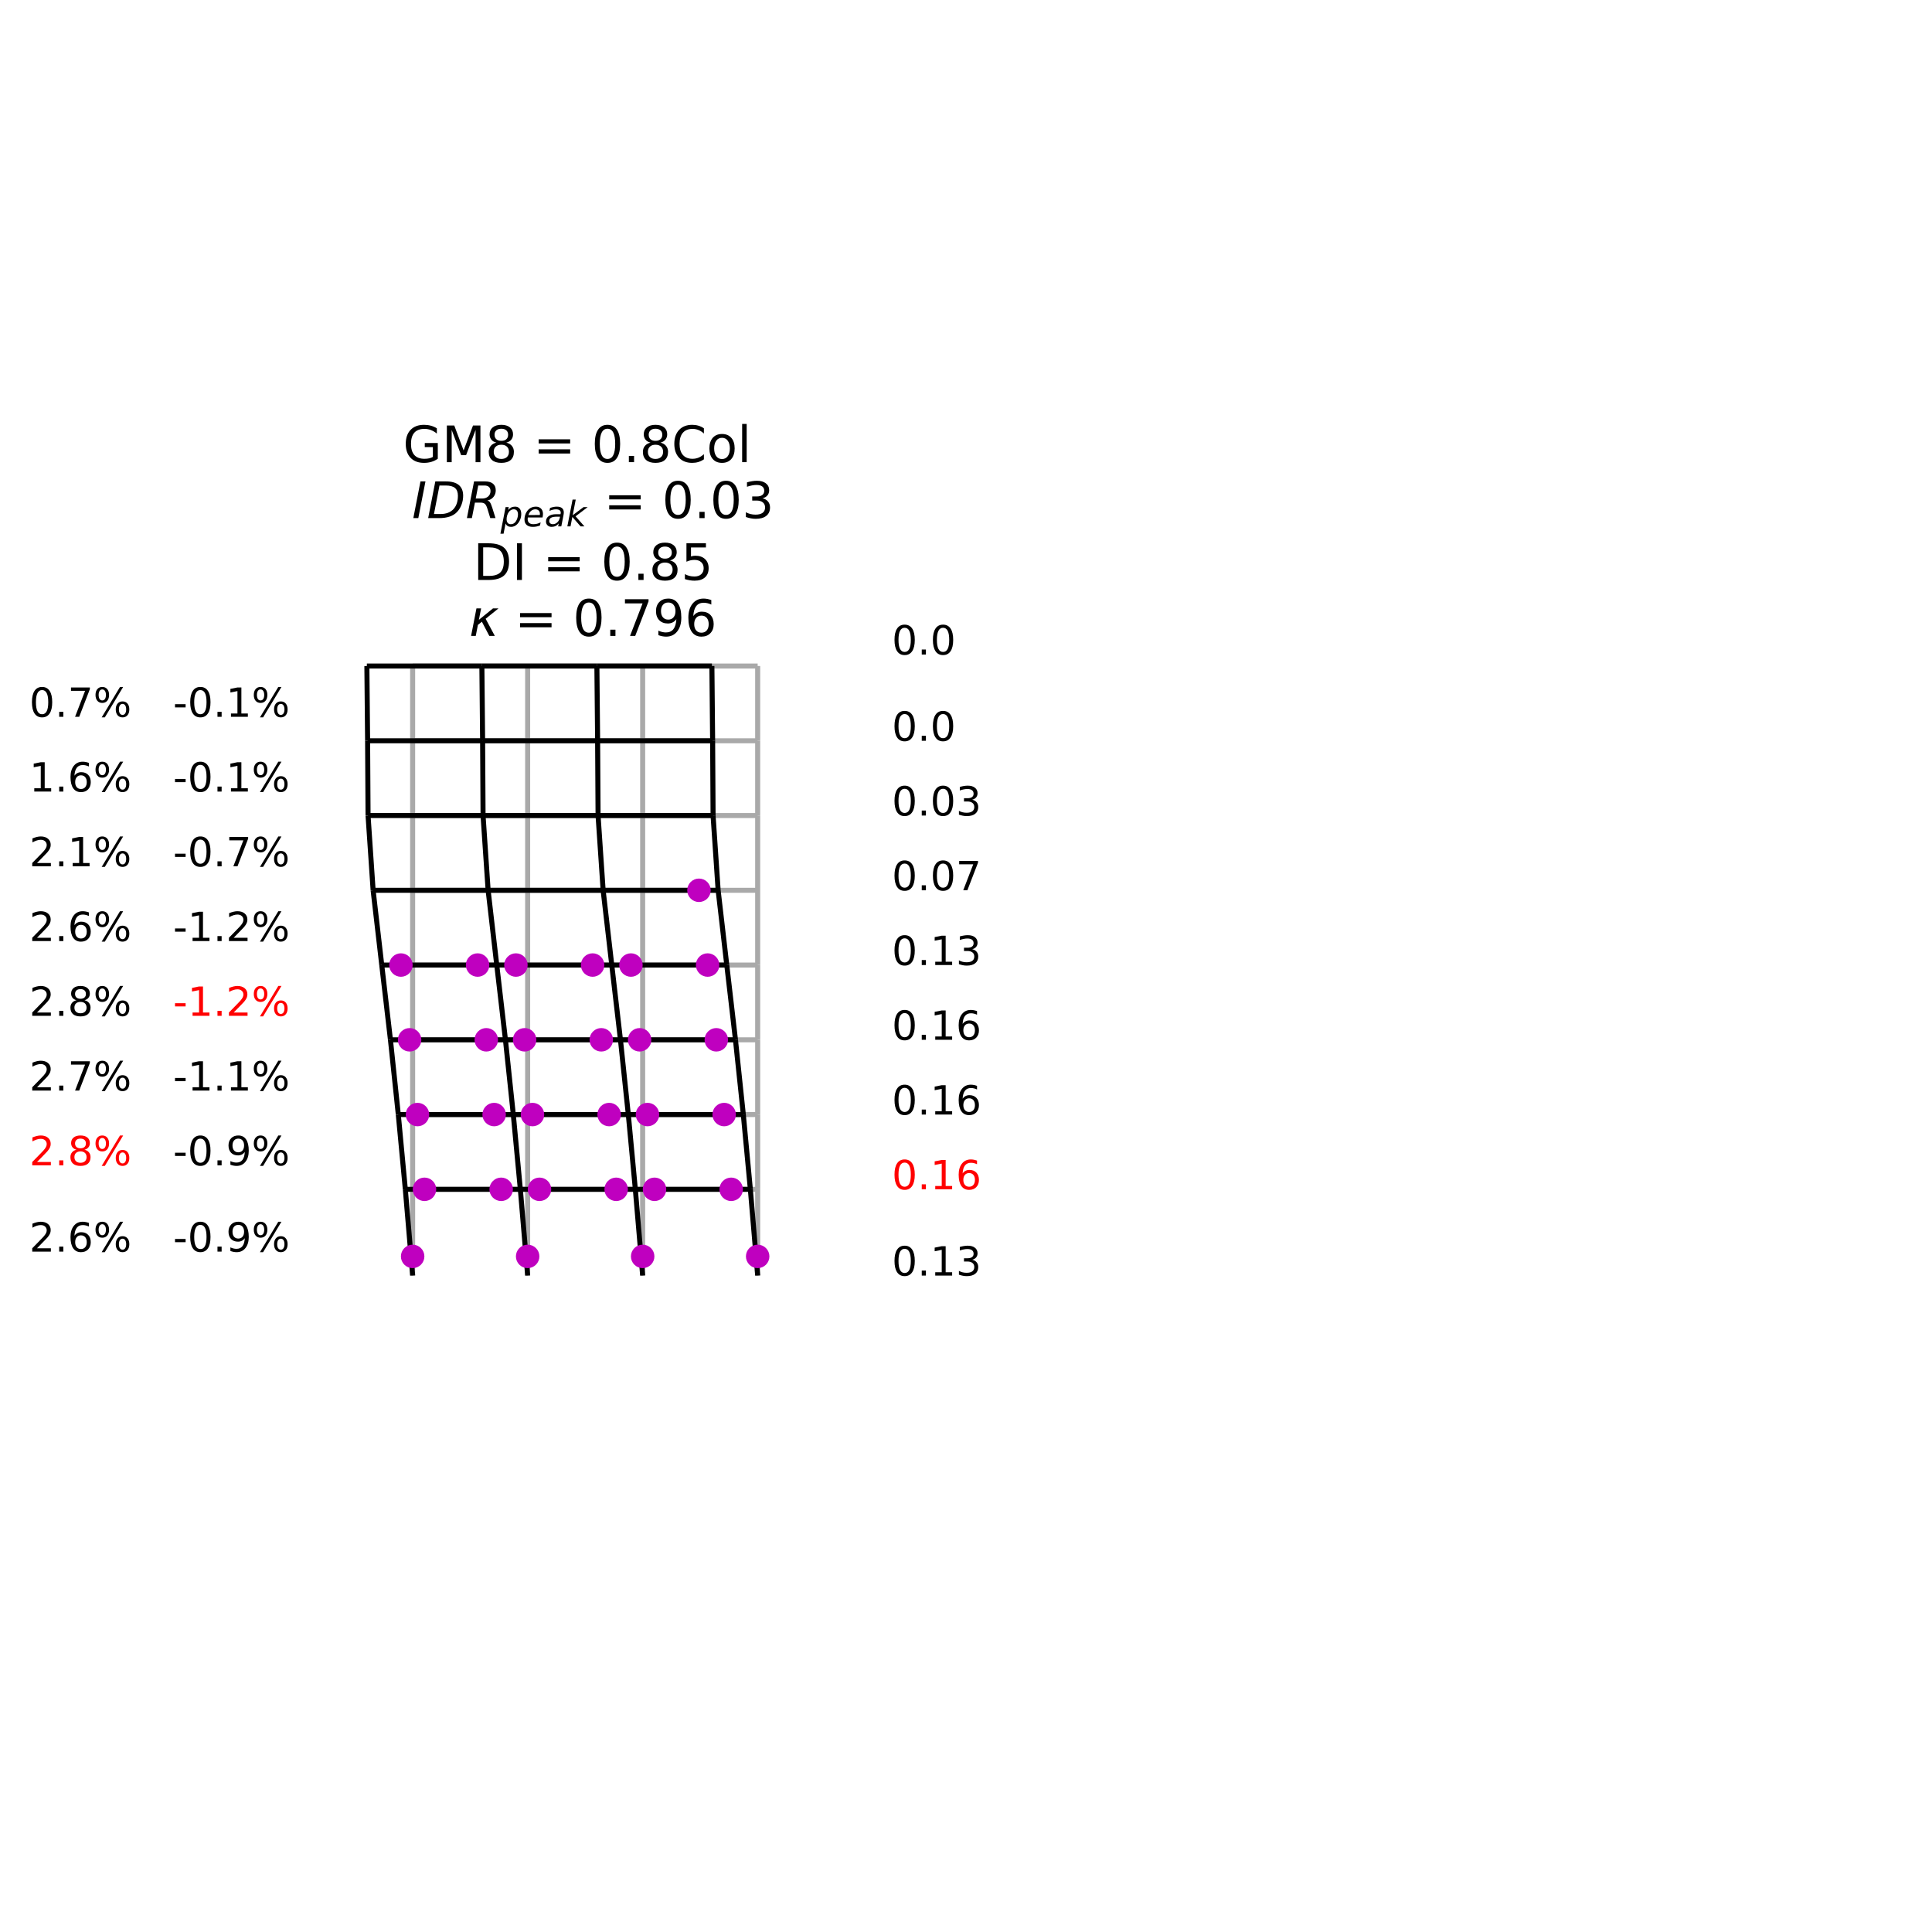 <?xml version="1.0" encoding="utf-8" standalone="no"?>
<!DOCTYPE svg PUBLIC "-//W3C//DTD SVG 1.1//EN"
  "http://www.w3.org/Graphics/SVG/1.1/DTD/svg11.dtd">
<!-- Created with matplotlib (https://matplotlib.org/) -->
<svg height="576pt" version="1.1" viewBox="0 0 576 576" width="576pt" xmlns="http://www.w3.org/2000/svg" xmlns:xlink="http://www.w3.org/1999/xlink">
 <defs>
  <style type="text/css">
*{stroke-linecap:butt;stroke-linejoin:round;}
  </style>
 </defs>
 <g id="figure_1">
  <g id="patch_1">
   <path d="M 0 576 
L 576 576 
L 576 0 
L 0 0 
z
" style="fill:#ffffff;"/>
  </g>
  <g id="axes_1">
   <g id="LineCollection_1">
    <path clip-path="url(#pd08c50522d)" d="M 123.025 380.292 
L 123.023 354.576 
" style="fill:none;stroke:#a9a9a9;stroke-width:1.5;"/>
    <path clip-path="url(#pd08c50522d)" d="M 157.313 380.292 
L 157.311 354.576 
" style="fill:none;stroke:#a9a9a9;stroke-width:1.5;"/>
    <path clip-path="url(#pd08c50522d)" d="M 191.601 380.292 
L 191.599 354.576 
" style="fill:none;stroke:#a9a9a9;stroke-width:1.5;"/>
    <path clip-path="url(#pd08c50522d)" d="M 225.889 380.292 
L 225.888 354.576 
" style="fill:none;stroke:#a9a9a9;stroke-width:1.5;"/>
    <path clip-path="url(#pd08c50522d)" d="M 123.023 354.576 
L 123.024 332.289 
" style="fill:none;stroke:#a9a9a9;stroke-width:1.5;"/>
    <path clip-path="url(#pd08c50522d)" d="M 157.311 354.576 
L 157.312 332.289 
" style="fill:none;stroke:#a9a9a9;stroke-width:1.5;"/>
    <path clip-path="url(#pd08c50522d)" d="M 191.599 354.576 
L 191.6 332.289 
" style="fill:none;stroke:#a9a9a9;stroke-width:1.5;"/>
    <path clip-path="url(#pd08c50522d)" d="M 225.888 354.576 
L 225.888 332.289 
" style="fill:none;stroke:#a9a9a9;stroke-width:1.5;"/>
    <path clip-path="url(#pd08c50522d)" d="M 123.024 332.289 
L 123.024 310.002 
" style="fill:none;stroke:#a9a9a9;stroke-width:1.5;"/>
    <path clip-path="url(#pd08c50522d)" d="M 157.312 332.289 
L 157.312 310.002 
" style="fill:none;stroke:#a9a9a9;stroke-width:1.5;"/>
    <path clip-path="url(#pd08c50522d)" d="M 191.6 332.289 
L 191.6 310.002 
" style="fill:none;stroke:#a9a9a9;stroke-width:1.5;"/>
    <path clip-path="url(#pd08c50522d)" d="M 225.888 332.289 
L 225.888 310.002 
" style="fill:none;stroke:#a9a9a9;stroke-width:1.5;"/>
    <path clip-path="url(#pd08c50522d)" d="M 123.024 310.002 
L 123.024 287.714 
" style="fill:none;stroke:#a9a9a9;stroke-width:1.5;"/>
    <path clip-path="url(#pd08c50522d)" d="M 157.312 310.002 
L 157.312 287.714 
" style="fill:none;stroke:#a9a9a9;stroke-width:1.5;"/>
    <path clip-path="url(#pd08c50522d)" d="M 191.6 310.002 
L 191.6 287.714 
" style="fill:none;stroke:#a9a9a9;stroke-width:1.5;"/>
    <path clip-path="url(#pd08c50522d)" d="M 225.888 310.002 
L 225.888 287.714 
" style="fill:none;stroke:#a9a9a9;stroke-width:1.5;"/>
    <path clip-path="url(#pd08c50522d)" d="M 123.024 287.714 
L 123.024 265.427 
" style="fill:none;stroke:#a9a9a9;stroke-width:1.5;"/>
    <path clip-path="url(#pd08c50522d)" d="M 157.312 287.714 
L 157.312 265.427 
" style="fill:none;stroke:#a9a9a9;stroke-width:1.5;"/>
    <path clip-path="url(#pd08c50522d)" d="M 191.6 287.714 
L 191.601 265.427 
" style="fill:none;stroke:#a9a9a9;stroke-width:1.5;"/>
    <path clip-path="url(#pd08c50522d)" d="M 225.888 287.714 
L 225.889 265.427 
" style="fill:none;stroke:#a9a9a9;stroke-width:1.5;"/>
    <path clip-path="url(#pd08c50522d)" d="M 123.024 265.427 
L 123.024 243.14 
" style="fill:none;stroke:#a9a9a9;stroke-width:1.5;"/>
    <path clip-path="url(#pd08c50522d)" d="M 157.312 265.427 
L 157.312 243.14 
" style="fill:none;stroke:#a9a9a9;stroke-width:1.5;"/>
    <path clip-path="url(#pd08c50522d)" d="M 191.601 265.427 
L 191.601 243.14 
" style="fill:none;stroke:#a9a9a9;stroke-width:1.5;"/>
    <path clip-path="url(#pd08c50522d)" d="M 225.889 265.427 
L 225.889 243.14 
" style="fill:none;stroke:#a9a9a9;stroke-width:1.5;"/>
    <path clip-path="url(#pd08c50522d)" d="M 123.024 243.14 
L 123.025 220.853 
" style="fill:none;stroke:#a9a9a9;stroke-width:1.5;"/>
    <path clip-path="url(#pd08c50522d)" d="M 157.312 243.14 
L 157.313 220.853 
" style="fill:none;stroke:#a9a9a9;stroke-width:1.5;"/>
    <path clip-path="url(#pd08c50522d)" d="M 191.601 243.14 
L 191.601 220.853 
" style="fill:none;stroke:#a9a9a9;stroke-width:1.5;"/>
    <path clip-path="url(#pd08c50522d)" d="M 225.889 243.14 
L 225.889 220.853 
" style="fill:none;stroke:#a9a9a9;stroke-width:1.5;"/>
    <path clip-path="url(#pd08c50522d)" d="M 123.025 220.853 
L 123.024 198.565 
" style="fill:none;stroke:#a9a9a9;stroke-width:1.5;"/>
    <path clip-path="url(#pd08c50522d)" d="M 157.313 220.853 
L 157.312 198.565 
" style="fill:none;stroke:#a9a9a9;stroke-width:1.5;"/>
    <path clip-path="url(#pd08c50522d)" d="M 191.601 220.853 
L 191.6 198.565 
" style="fill:none;stroke:#a9a9a9;stroke-width:1.5;"/>
    <path clip-path="url(#pd08c50522d)" d="M 225.889 220.853 
L 225.888 198.565 
" style="fill:none;stroke:#a9a9a9;stroke-width:1.5;"/>
   </g>
   <g id="LineCollection_2">
    <path clip-path="url(#pd08c50522d)" d="M 123.023 354.576 
L 157.311 354.576 
" style="fill:none;stroke:#a9a9a9;stroke-width:1.5;"/>
    <path clip-path="url(#pd08c50522d)" d="M 157.311 354.576 
L 191.599 354.576 
" style="fill:none;stroke:#a9a9a9;stroke-width:1.5;"/>
    <path clip-path="url(#pd08c50522d)" d="M 191.599 354.576 
L 225.888 354.576 
" style="fill:none;stroke:#a9a9a9;stroke-width:1.5;"/>
    <path clip-path="url(#pd08c50522d)" d="M 123.024 332.289 
L 157.312 332.289 
" style="fill:none;stroke:#a9a9a9;stroke-width:1.5;"/>
    <path clip-path="url(#pd08c50522d)" d="M 157.312 332.289 
L 191.6 332.289 
" style="fill:none;stroke:#a9a9a9;stroke-width:1.5;"/>
    <path clip-path="url(#pd08c50522d)" d="M 191.6 332.289 
L 225.888 332.289 
" style="fill:none;stroke:#a9a9a9;stroke-width:1.5;"/>
    <path clip-path="url(#pd08c50522d)" d="M 123.024 310.002 
L 157.312 310.002 
" style="fill:none;stroke:#a9a9a9;stroke-width:1.5;"/>
    <path clip-path="url(#pd08c50522d)" d="M 157.312 310.002 
L 191.6 310.002 
" style="fill:none;stroke:#a9a9a9;stroke-width:1.5;"/>
    <path clip-path="url(#pd08c50522d)" d="M 191.6 310.002 
L 225.888 310.002 
" style="fill:none;stroke:#a9a9a9;stroke-width:1.5;"/>
    <path clip-path="url(#pd08c50522d)" d="M 123.024 287.714 
L 157.312 287.714 
" style="fill:none;stroke:#a9a9a9;stroke-width:1.5;"/>
    <path clip-path="url(#pd08c50522d)" d="M 157.312 287.714 
L 191.6 287.714 
" style="fill:none;stroke:#a9a9a9;stroke-width:1.5;"/>
    <path clip-path="url(#pd08c50522d)" d="M 191.6 287.714 
L 225.888 287.714 
" style="fill:none;stroke:#a9a9a9;stroke-width:1.5;"/>
    <path clip-path="url(#pd08c50522d)" d="M 123.024 265.427 
L 157.312 265.427 
" style="fill:none;stroke:#a9a9a9;stroke-width:1.5;"/>
    <path clip-path="url(#pd08c50522d)" d="M 157.312 265.427 
L 191.601 265.427 
" style="fill:none;stroke:#a9a9a9;stroke-width:1.5;"/>
    <path clip-path="url(#pd08c50522d)" d="M 191.601 265.427 
L 225.889 265.427 
" style="fill:none;stroke:#a9a9a9;stroke-width:1.5;"/>
    <path clip-path="url(#pd08c50522d)" d="M 123.024 243.14 
L 157.312 243.14 
" style="fill:none;stroke:#a9a9a9;stroke-width:1.5;"/>
    <path clip-path="url(#pd08c50522d)" d="M 157.312 243.14 
L 191.601 243.14 
" style="fill:none;stroke:#a9a9a9;stroke-width:1.5;"/>
    <path clip-path="url(#pd08c50522d)" d="M 191.601 243.14 
L 225.889 243.14 
" style="fill:none;stroke:#a9a9a9;stroke-width:1.5;"/>
    <path clip-path="url(#pd08c50522d)" d="M 123.025 220.853 
L 157.313 220.853 
" style="fill:none;stroke:#a9a9a9;stroke-width:1.5;"/>
    <path clip-path="url(#pd08c50522d)" d="M 157.313 220.853 
L 191.601 220.853 
" style="fill:none;stroke:#a9a9a9;stroke-width:1.5;"/>
    <path clip-path="url(#pd08c50522d)" d="M 191.601 220.853 
L 225.889 220.853 
" style="fill:none;stroke:#a9a9a9;stroke-width:1.5;"/>
    <path clip-path="url(#pd08c50522d)" d="M 123.024 198.565 
L 157.312 198.565 
" style="fill:none;stroke:#a9a9a9;stroke-width:1.5;"/>
    <path clip-path="url(#pd08c50522d)" d="M 157.312 198.565 
L 191.6 198.565 
" style="fill:none;stroke:#a9a9a9;stroke-width:1.5;"/>
    <path clip-path="url(#pd08c50522d)" d="M 191.6 198.565 
L 225.888 198.565 
" style="fill:none;stroke:#a9a9a9;stroke-width:1.5;"/>
   </g>
   <g id="LineCollection_3">
    <path clip-path="url(#pd08c50522d)" d="M 123.025 380.292 
L 120.843 354.576 
" style="fill:none;stroke:#000000;stroke-width:1.5;"/>
    <path clip-path="url(#pd08c50522d)" d="M 157.313 380.292 
L 155.131 354.576 
" style="fill:none;stroke:#000000;stroke-width:1.5;"/>
    <path clip-path="url(#pd08c50522d)" d="M 191.601 380.292 
L 189.419 354.576 
" style="fill:none;stroke:#000000;stroke-width:1.5;"/>
    <path clip-path="url(#pd08c50522d)" d="M 225.889 380.292 
L 223.707 354.576 
" style="fill:none;stroke:#000000;stroke-width:1.5;"/>
    <path clip-path="url(#pd08c50522d)" d="M 120.843 354.576 
L 118.747 332.289 
" style="fill:none;stroke:#000000;stroke-width:1.5;"/>
    <path clip-path="url(#pd08c50522d)" d="M 155.131 354.576 
L 153.035 332.289 
" style="fill:none;stroke:#000000;stroke-width:1.5;"/>
    <path clip-path="url(#pd08c50522d)" d="M 189.419 354.576 
L 187.323 332.289 
" style="fill:none;stroke:#000000;stroke-width:1.5;"/>
    <path clip-path="url(#pd08c50522d)" d="M 223.707 354.576 
L 221.611 332.289 
" style="fill:none;stroke:#000000;stroke-width:1.5;"/>
    <path clip-path="url(#pd08c50522d)" d="M 118.747 332.289 
L 116.405 310.002 
" style="fill:none;stroke:#000000;stroke-width:1.5;"/>
    <path clip-path="url(#pd08c50522d)" d="M 153.035 332.289 
L 150.693 310.002 
" style="fill:none;stroke:#000000;stroke-width:1.5;"/>
    <path clip-path="url(#pd08c50522d)" d="M 187.323 332.289 
L 184.981 310.002 
" style="fill:none;stroke:#000000;stroke-width:1.5;"/>
    <path clip-path="url(#pd08c50522d)" d="M 221.611 332.289 
L 219.269 310.002 
" style="fill:none;stroke:#000000;stroke-width:1.5;"/>
    <path clip-path="url(#pd08c50522d)" d="M 116.405 310.002 
L 113.815 287.714 
" style="fill:none;stroke:#000000;stroke-width:1.5;"/>
    <path clip-path="url(#pd08c50522d)" d="M 150.693 310.002 
L 148.103 287.714 
" style="fill:none;stroke:#000000;stroke-width:1.5;"/>
    <path clip-path="url(#pd08c50522d)" d="M 184.981 310.002 
L 182.392 287.714 
" style="fill:none;stroke:#000000;stroke-width:1.5;"/>
    <path clip-path="url(#pd08c50522d)" d="M 219.269 310.002 
L 216.68 287.714 
" style="fill:none;stroke:#000000;stroke-width:1.5;"/>
    <path clip-path="url(#pd08c50522d)" d="M 113.815 287.714 
L 111.239 265.427 
" style="fill:none;stroke:#000000;stroke-width:1.5;"/>
    <path clip-path="url(#pd08c50522d)" d="M 148.103 287.714 
L 145.528 265.427 
" style="fill:none;stroke:#000000;stroke-width:1.5;"/>
    <path clip-path="url(#pd08c50522d)" d="M 182.392 287.714 
L 179.816 265.427 
" style="fill:none;stroke:#000000;stroke-width:1.5;"/>
    <path clip-path="url(#pd08c50522d)" d="M 216.68 287.714 
L 214.104 265.427 
" style="fill:none;stroke:#000000;stroke-width:1.5;"/>
    <path clip-path="url(#pd08c50522d)" d="M 111.239 265.427 
L 109.73 243.14 
" style="fill:none;stroke:#000000;stroke-width:1.5;"/>
    <path clip-path="url(#pd08c50522d)" d="M 145.528 265.427 
L 144.018 243.14 
" style="fill:none;stroke:#000000;stroke-width:1.5;"/>
    <path clip-path="url(#pd08c50522d)" d="M 179.816 265.427 
L 178.306 243.14 
" style="fill:none;stroke:#000000;stroke-width:1.5;"/>
    <path clip-path="url(#pd08c50522d)" d="M 214.104 265.427 
L 212.594 243.14 
" style="fill:none;stroke:#000000;stroke-width:1.5;"/>
    <path clip-path="url(#pd08c50522d)" d="M 109.73 243.14 
L 109.596 220.853 
" style="fill:none;stroke:#000000;stroke-width:1.5;"/>
    <path clip-path="url(#pd08c50522d)" d="M 144.018 243.14 
L 143.884 220.853 
" style="fill:none;stroke:#000000;stroke-width:1.5;"/>
    <path clip-path="url(#pd08c50522d)" d="M 178.306 243.14 
L 178.172 220.853 
" style="fill:none;stroke:#000000;stroke-width:1.5;"/>
    <path clip-path="url(#pd08c50522d)" d="M 212.594 243.14 
L 212.46 220.853 
" style="fill:none;stroke:#000000;stroke-width:1.5;"/>
    <path clip-path="url(#pd08c50522d)" d="M 109.596 220.853 
L 109.379 198.565 
" style="fill:none;stroke:#000000;stroke-width:1.5;"/>
    <path clip-path="url(#pd08c50522d)" d="M 143.884 220.853 
L 143.667 198.565 
" style="fill:none;stroke:#000000;stroke-width:1.5;"/>
    <path clip-path="url(#pd08c50522d)" d="M 178.172 220.853 
L 177.955 198.565 
" style="fill:none;stroke:#000000;stroke-width:1.5;"/>
    <path clip-path="url(#pd08c50522d)" d="M 212.46 220.853 
L 212.243 198.565 
" style="fill:none;stroke:#000000;stroke-width:1.5;"/>
   </g>
   <g id="LineCollection_4">
    <path clip-path="url(#pd08c50522d)" d="M 120.843 354.576 
L 155.131 354.576 
" style="fill:none;stroke:#000000;stroke-width:1.5;"/>
    <path clip-path="url(#pd08c50522d)" d="M 155.131 354.576 
L 189.419 354.576 
" style="fill:none;stroke:#000000;stroke-width:1.5;"/>
    <path clip-path="url(#pd08c50522d)" d="M 189.419 354.576 
L 223.707 354.576 
" style="fill:none;stroke:#000000;stroke-width:1.5;"/>
    <path clip-path="url(#pd08c50522d)" d="M 118.747 332.289 
L 153.035 332.289 
" style="fill:none;stroke:#000000;stroke-width:1.5;"/>
    <path clip-path="url(#pd08c50522d)" d="M 153.035 332.289 
L 187.323 332.289 
" style="fill:none;stroke:#000000;stroke-width:1.5;"/>
    <path clip-path="url(#pd08c50522d)" d="M 187.323 332.289 
L 221.611 332.289 
" style="fill:none;stroke:#000000;stroke-width:1.5;"/>
    <path clip-path="url(#pd08c50522d)" d="M 116.405 310.002 
L 150.693 310.002 
" style="fill:none;stroke:#000000;stroke-width:1.5;"/>
    <path clip-path="url(#pd08c50522d)" d="M 150.693 310.002 
L 184.981 310.002 
" style="fill:none;stroke:#000000;stroke-width:1.5;"/>
    <path clip-path="url(#pd08c50522d)" d="M 184.981 310.002 
L 219.269 310.002 
" style="fill:none;stroke:#000000;stroke-width:1.5;"/>
    <path clip-path="url(#pd08c50522d)" d="M 113.815 287.714 
L 148.103 287.714 
" style="fill:none;stroke:#000000;stroke-width:1.5;"/>
    <path clip-path="url(#pd08c50522d)" d="M 148.103 287.714 
L 182.392 287.714 
" style="fill:none;stroke:#000000;stroke-width:1.5;"/>
    <path clip-path="url(#pd08c50522d)" d="M 182.392 287.714 
L 216.68 287.714 
" style="fill:none;stroke:#000000;stroke-width:1.5;"/>
    <path clip-path="url(#pd08c50522d)" d="M 111.239 265.427 
L 145.528 265.427 
" style="fill:none;stroke:#000000;stroke-width:1.5;"/>
    <path clip-path="url(#pd08c50522d)" d="M 145.528 265.427 
L 179.816 265.427 
" style="fill:none;stroke:#000000;stroke-width:1.5;"/>
    <path clip-path="url(#pd08c50522d)" d="M 179.816 265.427 
L 214.104 265.427 
" style="fill:none;stroke:#000000;stroke-width:1.5;"/>
    <path clip-path="url(#pd08c50522d)" d="M 109.73 243.14 
L 144.018 243.14 
" style="fill:none;stroke:#000000;stroke-width:1.5;"/>
    <path clip-path="url(#pd08c50522d)" d="M 144.018 243.14 
L 178.306 243.14 
" style="fill:none;stroke:#000000;stroke-width:1.5;"/>
    <path clip-path="url(#pd08c50522d)" d="M 178.306 243.14 
L 212.594 243.14 
" style="fill:none;stroke:#000000;stroke-width:1.5;"/>
    <path clip-path="url(#pd08c50522d)" d="M 109.596 220.853 
L 143.884 220.853 
" style="fill:none;stroke:#000000;stroke-width:1.5;"/>
    <path clip-path="url(#pd08c50522d)" d="M 143.884 220.853 
L 178.172 220.853 
" style="fill:none;stroke:#000000;stroke-width:1.5;"/>
    <path clip-path="url(#pd08c50522d)" d="M 178.172 220.853 
L 212.46 220.853 
" style="fill:none;stroke:#000000;stroke-width:1.5;"/>
    <path clip-path="url(#pd08c50522d)" d="M 109.379 198.565 
L 143.667 198.565 
" style="fill:none;stroke:#000000;stroke-width:1.5;"/>
    <path clip-path="url(#pd08c50522d)" d="M 143.667 198.565 
L 177.955 198.565 
" style="fill:none;stroke:#000000;stroke-width:1.5;"/>
    <path clip-path="url(#pd08c50522d)" d="M 177.955 198.565 
L 212.243 198.565 
" style="fill:none;stroke:#000000;stroke-width:1.5;"/>
   </g>
   <g id="line2d_1">
    <defs>
     <path d="M 0 3 
C 0.796 3 1.559 2.684 2.121 2.121 
C 2.684 1.559 3 0.796 3 0 
C 3 -0.796 2.684 -1.559 2.121 -2.121 
C 1.559 -2.684 0.796 -3 0 -3 
C -0.796 -3 -1.559 -2.684 -2.121 -2.121 
C -2.684 -1.559 -3 -0.796 -3 0 
C -3 0.796 -2.684 1.559 -2.121 2.121 
C -1.559 2.684 -0.796 3 0 3 
z
" id="m01c4f8e6d9" style="stroke:#bf00bf;"/>
    </defs>
    <g clip-path="url(#pd08c50522d)">
     <use style="fill:#bf00bf;stroke:#bf00bf;" x="123.025" xlink:href="#m01c4f8e6d9" y="374.577"/>
     <use style="fill:#bf00bf;stroke:#bf00bf;" x="157.313" xlink:href="#m01c4f8e6d9" y="374.577"/>
     <use style="fill:#bf00bf;stroke:#bf00bf;" x="191.601" xlink:href="#m01c4f8e6d9" y="374.577"/>
     <use style="fill:#bf00bf;stroke:#bf00bf;" x="225.889" xlink:href="#m01c4f8e6d9" y="374.577"/>
     <use style="fill:#bf00bf;stroke:#bf00bf;" x="126.557" xlink:href="#m01c4f8e6d9" y="354.576"/>
     <use style="fill:#bf00bf;stroke:#bf00bf;" x="160.845" xlink:href="#m01c4f8e6d9" y="354.576"/>
     <use style="fill:#bf00bf;stroke:#bf00bf;" x="149.416" xlink:href="#m01c4f8e6d9" y="354.576"/>
     <use style="fill:#bf00bf;stroke:#bf00bf;" x="195.134" xlink:href="#m01c4f8e6d9" y="354.576"/>
     <use style="fill:#bf00bf;stroke:#bf00bf;" x="183.704" xlink:href="#m01c4f8e6d9" y="354.576"/>
     <use style="fill:#bf00bf;stroke:#bf00bf;" x="217.992" xlink:href="#m01c4f8e6d9" y="354.576"/>
     <use style="fill:#bf00bf;stroke:#bf00bf;" x="124.462" xlink:href="#m01c4f8e6d9" y="332.289"/>
     <use style="fill:#bf00bf;stroke:#bf00bf;" x="158.75" xlink:href="#m01c4f8e6d9" y="332.289"/>
     <use style="fill:#bf00bf;stroke:#bf00bf;" x="147.321" xlink:href="#m01c4f8e6d9" y="332.289"/>
     <use style="fill:#bf00bf;stroke:#bf00bf;" x="193.038" xlink:href="#m01c4f8e6d9" y="332.289"/>
     <use style="fill:#bf00bf;stroke:#bf00bf;" x="181.609" xlink:href="#m01c4f8e6d9" y="332.289"/>
     <use style="fill:#bf00bf;stroke:#bf00bf;" x="215.897" xlink:href="#m01c4f8e6d9" y="332.289"/>
     <use style="fill:#bf00bf;stroke:#bf00bf;" x="122.12" xlink:href="#m01c4f8e6d9" y="310.002"/>
     <use style="fill:#bf00bf;stroke:#bf00bf;" x="156.408" xlink:href="#m01c4f8e6d9" y="310.002"/>
     <use style="fill:#bf00bf;stroke:#bf00bf;" x="144.978" xlink:href="#m01c4f8e6d9" y="310.002"/>
     <use style="fill:#bf00bf;stroke:#bf00bf;" x="190.696" xlink:href="#m01c4f8e6d9" y="310.002"/>
     <use style="fill:#bf00bf;stroke:#bf00bf;" x="179.267" xlink:href="#m01c4f8e6d9" y="310.002"/>
     <use style="fill:#bf00bf;stroke:#bf00bf;" x="213.555" xlink:href="#m01c4f8e6d9" y="310.002"/>
     <use style="fill:#bf00bf;stroke:#bf00bf;" x="119.53" xlink:href="#m01c4f8e6d9" y="287.714"/>
     <use style="fill:#bf00bf;stroke:#bf00bf;" x="153.818" xlink:href="#m01c4f8e6d9" y="287.714"/>
     <use style="fill:#bf00bf;stroke:#bf00bf;" x="142.389" xlink:href="#m01c4f8e6d9" y="287.714"/>
     <use style="fill:#bf00bf;stroke:#bf00bf;" x="188.106" xlink:href="#m01c4f8e6d9" y="287.714"/>
     <use style="fill:#bf00bf;stroke:#bf00bf;" x="176.677" xlink:href="#m01c4f8e6d9" y="287.714"/>
     <use style="fill:#bf00bf;stroke:#bf00bf;" x="210.965" xlink:href="#m01c4f8e6d9" y="287.714"/>
     <use style="fill:#bf00bf;stroke:#bf00bf;" x="208.389" xlink:href="#m01c4f8e6d9" y="265.427"/>
    </g>
   </g>
   <g id="line2d_2"/>
   <g id="line2d_3"/>
   <g id="text_1">
    <!-- 0.13 -->
    <defs>
     <path d="M 31.781 66.406 
Q 24.172 66.406 20.328 58.906 
Q 16.5 51.422 16.5 36.375 
Q 16.5 21.391 20.328 13.891 
Q 24.172 6.391 31.781 6.391 
Q 39.453 6.391 43.281 13.891 
Q 47.125 21.391 47.125 36.375 
Q 47.125 51.422 43.281 58.906 
Q 39.453 66.406 31.781 66.406 
z
M 31.781 74.219 
Q 44.047 74.219 50.516 64.516 
Q 56.984 54.828 56.984 36.375 
Q 56.984 17.969 50.516 8.266 
Q 44.047 -1.422 31.781 -1.422 
Q 19.531 -1.422 13.062 8.266 
Q 6.594 17.969 6.594 36.375 
Q 6.594 54.828 13.062 64.516 
Q 19.531 74.219 31.781 74.219 
z
" id="DejaVuSans-48"/>
     <path d="M 10.688 12.406 
L 21 12.406 
L 21 0 
L 10.688 0 
z
" id="DejaVuSans-46"/>
     <path d="M 12.406 8.297 
L 28.516 8.297 
L 28.516 63.922 
L 10.984 60.406 
L 10.984 69.391 
L 28.422 72.906 
L 38.281 72.906 
L 38.281 8.297 
L 54.391 8.297 
L 54.391 0 
L 12.406 0 
z
" id="DejaVuSans-49"/>
     <path d="M 40.578 39.312 
Q 47.656 37.797 51.625 33 
Q 55.609 28.219 55.609 21.188 
Q 55.609 10.406 48.188 4.484 
Q 40.766 -1.422 27.094 -1.422 
Q 22.516 -1.422 17.656 -0.516 
Q 12.797 0.391 7.625 2.203 
L 7.625 11.719 
Q 11.719 9.328 16.594 8.109 
Q 21.484 6.891 26.812 6.891 
Q 36.078 6.891 40.938 10.547 
Q 45.797 14.203 45.797 21.188 
Q 45.797 27.641 41.281 31.266 
Q 36.766 34.906 28.719 34.906 
L 20.219 34.906 
L 20.219 43.016 
L 29.109 43.016 
Q 36.375 43.016 40.234 45.922 
Q 44.094 48.828 44.094 54.297 
Q 44.094 59.906 40.109 62.906 
Q 36.141 65.922 28.719 65.922 
Q 24.656 65.922 20.016 65.031 
Q 15.375 64.156 9.812 62.312 
L 9.812 71.094 
Q 15.438 72.656 20.344 73.438 
Q 25.25 74.219 29.594 74.219 
Q 40.828 74.219 47.359 69.109 
Q 53.906 64.016 53.906 55.328 
Q 53.906 49.266 50.438 45.094 
Q 46.969 40.922 40.578 39.312 
z
" id="DejaVuSans-51"/>
    </defs>
    <g transform="translate(265.892 380.292)scale(0.12 -0.12)">
     <use xlink:href="#DejaVuSans-48"/>
     <use x="63.623" xlink:href="#DejaVuSans-46"/>
     <use x="95.41" xlink:href="#DejaVuSans-49"/>
     <use x="159.033" xlink:href="#DejaVuSans-51"/>
    </g>
   </g>
   <g id="text_2">
    <!-- 0.16 -->
    <defs>
     <path d="M 33.016 40.375 
Q 26.375 40.375 22.484 35.828 
Q 18.609 31.297 18.609 23.391 
Q 18.609 15.531 22.484 10.953 
Q 26.375 6.391 33.016 6.391 
Q 39.656 6.391 43.531 10.953 
Q 47.406 15.531 47.406 23.391 
Q 47.406 31.297 43.531 35.828 
Q 39.656 40.375 33.016 40.375 
z
M 52.594 71.297 
L 52.594 62.312 
Q 48.875 64.062 45.094 64.984 
Q 41.312 65.922 37.594 65.922 
Q 27.828 65.922 22.672 59.328 
Q 17.531 52.734 16.797 39.406 
Q 19.672 43.656 24.016 45.922 
Q 28.375 48.188 33.594 48.188 
Q 44.578 48.188 50.953 41.516 
Q 57.328 34.859 57.328 23.391 
Q 57.328 12.156 50.688 5.359 
Q 44.047 -1.422 33.016 -1.422 
Q 20.359 -1.422 13.672 8.266 
Q 6.984 17.969 6.984 36.375 
Q 6.984 53.656 15.188 63.938 
Q 23.391 74.219 37.203 74.219 
Q 40.922 74.219 44.703 73.484 
Q 48.484 72.75 52.594 71.297 
z
" id="DejaVuSans-54"/>
    </defs>
    <g style="fill:#ff0000;" transform="translate(265.892 354.576)scale(0.12 -0.12)">
     <use xlink:href="#DejaVuSans-48"/>
     <use x="63.623" xlink:href="#DejaVuSans-46"/>
     <use x="95.41" xlink:href="#DejaVuSans-49"/>
     <use x="159.033" xlink:href="#DejaVuSans-54"/>
    </g>
   </g>
   <g id="text_3">
    <!-- 0.16 -->
    <g transform="translate(265.892 332.289)scale(0.12 -0.12)">
     <use xlink:href="#DejaVuSans-48"/>
     <use x="63.623" xlink:href="#DejaVuSans-46"/>
     <use x="95.41" xlink:href="#DejaVuSans-49"/>
     <use x="159.033" xlink:href="#DejaVuSans-54"/>
    </g>
   </g>
   <g id="text_4">
    <!-- 0.16 -->
    <g transform="translate(265.892 310.002)scale(0.12 -0.12)">
     <use xlink:href="#DejaVuSans-48"/>
     <use x="63.623" xlink:href="#DejaVuSans-46"/>
     <use x="95.41" xlink:href="#DejaVuSans-49"/>
     <use x="159.033" xlink:href="#DejaVuSans-54"/>
    </g>
   </g>
   <g id="text_5">
    <!-- 0.13 -->
    <g transform="translate(265.892 287.714)scale(0.12 -0.12)">
     <use xlink:href="#DejaVuSans-48"/>
     <use x="63.623" xlink:href="#DejaVuSans-46"/>
     <use x="95.41" xlink:href="#DejaVuSans-49"/>
     <use x="159.033" xlink:href="#DejaVuSans-51"/>
    </g>
   </g>
   <g id="text_6">
    <!-- 0.07 -->
    <defs>
     <path d="M 8.203 72.906 
L 55.078 72.906 
L 55.078 68.703 
L 28.609 0 
L 18.312 0 
L 43.219 64.594 
L 8.203 64.594 
z
" id="DejaVuSans-55"/>
    </defs>
    <g transform="translate(265.892 265.427)scale(0.12 -0.12)">
     <use xlink:href="#DejaVuSans-48"/>
     <use x="63.623" xlink:href="#DejaVuSans-46"/>
     <use x="95.41" xlink:href="#DejaVuSans-48"/>
     <use x="159.033" xlink:href="#DejaVuSans-55"/>
    </g>
   </g>
   <g id="text_7">
    <!-- 0.03 -->
    <g transform="translate(265.892 243.14)scale(0.12 -0.12)">
     <use xlink:href="#DejaVuSans-48"/>
     <use x="63.623" xlink:href="#DejaVuSans-46"/>
     <use x="95.41" xlink:href="#DejaVuSans-48"/>
     <use x="159.033" xlink:href="#DejaVuSans-51"/>
    </g>
   </g>
   <g id="text_8">
    <!-- 0.0 -->
    <g transform="translate(265.892 220.853)scale(0.12 -0.12)">
     <use xlink:href="#DejaVuSans-48"/>
     <use x="63.623" xlink:href="#DejaVuSans-46"/>
     <use x="95.41" xlink:href="#DejaVuSans-48"/>
    </g>
   </g>
   <g id="text_9">
    <!-- 0.0 -->
    <g transform="translate(265.892 195.136)scale(0.12 -0.12)">
     <use xlink:href="#DejaVuSans-48"/>
     <use x="63.623" xlink:href="#DejaVuSans-46"/>
     <use x="95.41" xlink:href="#DejaVuSans-48"/>
    </g>
   </g>
   <g id="text_10">
    <!-- -0.9% -->
    <defs>
     <path d="M 4.891 31.391 
L 31.203 31.391 
L 31.203 23.391 
L 4.891 23.391 
z
" id="DejaVuSans-45"/>
     <path d="M 10.984 1.516 
L 10.984 10.5 
Q 14.703 8.734 18.5 7.812 
Q 22.312 6.891 25.984 6.891 
Q 35.75 6.891 40.891 13.453 
Q 46.047 20.016 46.781 33.406 
Q 43.953 29.203 39.594 26.953 
Q 35.25 24.703 29.984 24.703 
Q 19.047 24.703 12.672 31.312 
Q 6.297 37.938 6.297 49.422 
Q 6.297 60.641 12.938 67.422 
Q 19.578 74.219 30.609 74.219 
Q 43.266 74.219 49.922 64.516 
Q 56.594 54.828 56.594 36.375 
Q 56.594 19.141 48.406 8.859 
Q 40.234 -1.422 26.422 -1.422 
Q 22.703 -1.422 18.891 -0.688 
Q 15.094 0.047 10.984 1.516 
z
M 30.609 32.422 
Q 37.25 32.422 41.125 36.953 
Q 45.016 41.5 45.016 49.422 
Q 45.016 57.281 41.125 61.844 
Q 37.25 66.406 30.609 66.406 
Q 23.969 66.406 20.094 61.844 
Q 16.219 57.281 16.219 49.422 
Q 16.219 41.5 20.094 36.953 
Q 23.969 32.422 30.609 32.422 
z
" id="DejaVuSans-57"/>
     <path d="M 72.703 32.078 
Q 68.453 32.078 66.031 28.469 
Q 63.625 24.859 63.625 18.406 
Q 63.625 12.062 66.031 8.422 
Q 68.453 4.781 72.703 4.781 
Q 76.859 4.781 79.266 8.422 
Q 81.688 12.062 81.688 18.406 
Q 81.688 24.812 79.266 28.438 
Q 76.859 32.078 72.703 32.078 
z
M 72.703 38.281 
Q 80.422 38.281 84.953 32.906 
Q 89.5 27.547 89.5 18.406 
Q 89.5 9.281 84.938 3.922 
Q 80.375 -1.422 72.703 -1.422 
Q 64.891 -1.422 60.344 3.922 
Q 55.812 9.281 55.812 18.406 
Q 55.812 27.594 60.375 32.938 
Q 64.938 38.281 72.703 38.281 
z
M 22.312 68.016 
Q 18.109 68.016 15.688 64.375 
Q 13.281 60.75 13.281 54.391 
Q 13.281 47.953 15.672 44.328 
Q 18.062 40.719 22.312 40.719 
Q 26.562 40.719 28.969 44.328 
Q 31.391 47.953 31.391 54.391 
Q 31.391 60.688 28.953 64.344 
Q 26.516 68.016 22.312 68.016 
z
M 66.406 74.219 
L 74.219 74.219 
L 28.609 -1.422 
L 20.797 -1.422 
z
M 22.312 74.219 
Q 30.031 74.219 34.609 68.875 
Q 39.203 63.531 39.203 54.391 
Q 39.203 45.172 34.641 39.844 
Q 30.078 34.516 22.312 34.516 
Q 14.547 34.516 10.031 39.859 
Q 5.516 45.219 5.516 54.391 
Q 5.516 63.484 10.047 68.844 
Q 14.594 74.219 22.312 74.219 
z
" id="DejaVuSans-37"/>
    </defs>
    <g transform="translate(51.591 373.149)scale(0.12 -0.12)">
     <use xlink:href="#DejaVuSans-45"/>
     <use x="36.084" xlink:href="#DejaVuSans-48"/>
     <use x="99.707" xlink:href="#DejaVuSans-46"/>
     <use x="131.494" xlink:href="#DejaVuSans-57"/>
     <use x="195.117" xlink:href="#DejaVuSans-37"/>
    </g>
   </g>
   <g id="text_11">
    <!-- -0.9% -->
    <g transform="translate(51.591 347.433)scale(0.12 -0.12)">
     <use xlink:href="#DejaVuSans-45"/>
     <use x="36.084" xlink:href="#DejaVuSans-48"/>
     <use x="99.707" xlink:href="#DejaVuSans-46"/>
     <use x="131.494" xlink:href="#DejaVuSans-57"/>
     <use x="195.117" xlink:href="#DejaVuSans-37"/>
    </g>
   </g>
   <g id="text_12">
    <!-- -1.1% -->
    <g transform="translate(51.591 325.145)scale(0.12 -0.12)">
     <use xlink:href="#DejaVuSans-45"/>
     <use x="36.084" xlink:href="#DejaVuSans-49"/>
     <use x="99.707" xlink:href="#DejaVuSans-46"/>
     <use x="131.494" xlink:href="#DejaVuSans-49"/>
     <use x="195.117" xlink:href="#DejaVuSans-37"/>
    </g>
   </g>
   <g id="text_13">
    <!-- -1.2% -->
    <defs>
     <path d="M 19.188 8.297 
L 53.609 8.297 
L 53.609 0 
L 7.328 0 
L 7.328 8.297 
Q 12.938 14.109 22.625 23.891 
Q 32.328 33.688 34.812 36.531 
Q 39.547 41.844 41.422 45.531 
Q 43.312 49.219 43.312 52.781 
Q 43.312 58.594 39.234 62.25 
Q 35.156 65.922 28.609 65.922 
Q 23.969 65.922 18.812 64.312 
Q 13.672 62.703 7.812 59.422 
L 7.812 69.391 
Q 13.766 71.781 18.938 73 
Q 24.125 74.219 28.422 74.219 
Q 39.75 74.219 46.484 68.547 
Q 53.219 62.891 53.219 53.422 
Q 53.219 48.922 51.531 44.891 
Q 49.859 40.875 45.406 35.406 
Q 44.188 33.984 37.641 27.219 
Q 31.109 20.453 19.188 8.297 
z
" id="DejaVuSans-50"/>
    </defs>
    <g style="fill:#ff0000;" transform="translate(51.591 302.858)scale(0.12 -0.12)">
     <use xlink:href="#DejaVuSans-45"/>
     <use x="36.084" xlink:href="#DejaVuSans-49"/>
     <use x="99.707" xlink:href="#DejaVuSans-46"/>
     <use x="131.494" xlink:href="#DejaVuSans-50"/>
     <use x="195.117" xlink:href="#DejaVuSans-37"/>
    </g>
   </g>
   <g id="text_14">
    <!-- -1.2% -->
    <g transform="translate(51.591 280.571)scale(0.12 -0.12)">
     <use xlink:href="#DejaVuSans-45"/>
     <use x="36.084" xlink:href="#DejaVuSans-49"/>
     <use x="99.707" xlink:href="#DejaVuSans-46"/>
     <use x="131.494" xlink:href="#DejaVuSans-50"/>
     <use x="195.117" xlink:href="#DejaVuSans-37"/>
    </g>
   </g>
   <g id="text_15">
    <!-- -0.7% -->
    <g transform="translate(51.591 258.284)scale(0.12 -0.12)">
     <use xlink:href="#DejaVuSans-45"/>
     <use x="36.084" xlink:href="#DejaVuSans-48"/>
     <use x="99.707" xlink:href="#DejaVuSans-46"/>
     <use x="131.494" xlink:href="#DejaVuSans-55"/>
     <use x="195.117" xlink:href="#DejaVuSans-37"/>
    </g>
   </g>
   <g id="text_16">
    <!-- -0.1% -->
    <g transform="translate(51.591 235.996)scale(0.12 -0.12)">
     <use xlink:href="#DejaVuSans-45"/>
     <use x="36.084" xlink:href="#DejaVuSans-48"/>
     <use x="99.707" xlink:href="#DejaVuSans-46"/>
     <use x="131.494" xlink:href="#DejaVuSans-49"/>
     <use x="195.117" xlink:href="#DejaVuSans-37"/>
    </g>
   </g>
   <g id="text_17">
    <!-- -0.1% -->
    <g transform="translate(51.591 213.709)scale(0.12 -0.12)">
     <use xlink:href="#DejaVuSans-45"/>
     <use x="36.084" xlink:href="#DejaVuSans-48"/>
     <use x="99.707" xlink:href="#DejaVuSans-46"/>
     <use x="131.494" xlink:href="#DejaVuSans-49"/>
     <use x="195.117" xlink:href="#DejaVuSans-37"/>
    </g>
   </g>
   <g id="text_18">
    <!-- 2.6% -->
    <g transform="translate(8.731 373.149)scale(0.12 -0.12)">
     <use xlink:href="#DejaVuSans-50"/>
     <use x="63.623" xlink:href="#DejaVuSans-46"/>
     <use x="95.41" xlink:href="#DejaVuSans-54"/>
     <use x="159.033" xlink:href="#DejaVuSans-37"/>
    </g>
   </g>
   <g id="text_19">
    <!-- 2.8% -->
    <defs>
     <path d="M 31.781 34.625 
Q 24.75 34.625 20.719 30.859 
Q 16.703 27.094 16.703 20.516 
Q 16.703 13.922 20.719 10.156 
Q 24.75 6.391 31.781 6.391 
Q 38.812 6.391 42.859 10.172 
Q 46.922 13.969 46.922 20.516 
Q 46.922 27.094 42.891 30.859 
Q 38.875 34.625 31.781 34.625 
z
M 21.922 38.812 
Q 15.578 40.375 12.031 44.719 
Q 8.5 49.078 8.5 55.328 
Q 8.5 64.062 14.719 69.141 
Q 20.953 74.219 31.781 74.219 
Q 42.672 74.219 48.875 69.141 
Q 55.078 64.062 55.078 55.328 
Q 55.078 49.078 51.531 44.719 
Q 48 40.375 41.703 38.812 
Q 48.828 37.156 52.797 32.312 
Q 56.781 27.484 56.781 20.516 
Q 56.781 9.906 50.312 4.234 
Q 43.844 -1.422 31.781 -1.422 
Q 19.734 -1.422 13.25 4.234 
Q 6.781 9.906 6.781 20.516 
Q 6.781 27.484 10.781 32.312 
Q 14.797 37.156 21.922 38.812 
z
M 18.312 54.391 
Q 18.312 48.734 21.844 45.562 
Q 25.391 42.391 31.781 42.391 
Q 38.141 42.391 41.719 45.562 
Q 45.312 48.734 45.312 54.391 
Q 45.312 60.062 41.719 63.234 
Q 38.141 66.406 31.781 66.406 
Q 25.391 66.406 21.844 63.234 
Q 18.312 60.062 18.312 54.391 
z
" id="DejaVuSans-56"/>
    </defs>
    <g style="fill:#ff0000;" transform="translate(8.731 347.433)scale(0.12 -0.12)">
     <use xlink:href="#DejaVuSans-50"/>
     <use x="63.623" xlink:href="#DejaVuSans-46"/>
     <use x="95.41" xlink:href="#DejaVuSans-56"/>
     <use x="159.033" xlink:href="#DejaVuSans-37"/>
    </g>
   </g>
   <g id="text_20">
    <!-- 2.7% -->
    <g transform="translate(8.731 325.145)scale(0.12 -0.12)">
     <use xlink:href="#DejaVuSans-50"/>
     <use x="63.623" xlink:href="#DejaVuSans-46"/>
     <use x="95.41" xlink:href="#DejaVuSans-55"/>
     <use x="159.033" xlink:href="#DejaVuSans-37"/>
    </g>
   </g>
   <g id="text_21">
    <!-- 2.8% -->
    <g transform="translate(8.731 302.858)scale(0.12 -0.12)">
     <use xlink:href="#DejaVuSans-50"/>
     <use x="63.623" xlink:href="#DejaVuSans-46"/>
     <use x="95.41" xlink:href="#DejaVuSans-56"/>
     <use x="159.033" xlink:href="#DejaVuSans-37"/>
    </g>
   </g>
   <g id="text_22">
    <!-- 2.6% -->
    <g transform="translate(8.731 280.571)scale(0.12 -0.12)">
     <use xlink:href="#DejaVuSans-50"/>
     <use x="63.623" xlink:href="#DejaVuSans-46"/>
     <use x="95.41" xlink:href="#DejaVuSans-54"/>
     <use x="159.033" xlink:href="#DejaVuSans-37"/>
    </g>
   </g>
   <g id="text_23">
    <!-- 2.1% -->
    <g transform="translate(8.731 258.284)scale(0.12 -0.12)">
     <use xlink:href="#DejaVuSans-50"/>
     <use x="63.623" xlink:href="#DejaVuSans-46"/>
     <use x="95.41" xlink:href="#DejaVuSans-49"/>
     <use x="159.033" xlink:href="#DejaVuSans-37"/>
    </g>
   </g>
   <g id="text_24">
    <!-- 1.6% -->
    <g transform="translate(8.731 235.996)scale(0.12 -0.12)">
     <use xlink:href="#DejaVuSans-49"/>
     <use x="63.623" xlink:href="#DejaVuSans-46"/>
     <use x="95.41" xlink:href="#DejaVuSans-54"/>
     <use x="159.033" xlink:href="#DejaVuSans-37"/>
    </g>
   </g>
   <g id="text_25">
    <!-- 0.7% -->
    <g transform="translate(8.731 213.709)scale(0.12 -0.12)">
     <use xlink:href="#DejaVuSans-48"/>
     <use x="63.623" xlink:href="#DejaVuSans-46"/>
     <use x="95.41" xlink:href="#DejaVuSans-55"/>
     <use x="159.033" xlink:href="#DejaVuSans-37"/>
    </g>
   </g>
   <g id="text_26">
    <!-- GM8 = 0.8Col  -->
    <defs>
     <path d="M 59.516 10.406 
L 59.516 29.984 
L 43.406 29.984 
L 43.406 38.094 
L 69.281 38.094 
L 69.281 6.781 
Q 63.578 2.734 56.688 0.656 
Q 49.812 -1.422 42 -1.422 
Q 24.906 -1.422 15.25 8.562 
Q 5.609 18.562 5.609 36.375 
Q 5.609 54.25 15.25 64.234 
Q 24.906 74.219 42 74.219 
Q 49.125 74.219 55.547 72.453 
Q 61.969 70.703 67.391 67.281 
L 67.391 56.781 
Q 61.922 61.422 55.766 63.766 
Q 49.609 66.109 42.828 66.109 
Q 29.438 66.109 22.719 58.641 
Q 16.016 51.172 16.016 36.375 
Q 16.016 21.625 22.719 14.156 
Q 29.438 6.688 42.828 6.688 
Q 48.047 6.688 52.141 7.594 
Q 56.25 8.5 59.516 10.406 
z
" id="DejaVuSans-71"/>
     <path d="M 9.812 72.906 
L 24.516 72.906 
L 43.109 23.297 
L 61.812 72.906 
L 76.516 72.906 
L 76.516 0 
L 66.891 0 
L 66.891 64.016 
L 48.094 14.016 
L 38.188 14.016 
L 19.391 64.016 
L 19.391 0 
L 9.812 0 
z
" id="DejaVuSans-77"/>
     <path id="DejaVuSans-32"/>
     <path d="M 10.594 45.406 
L 73.188 45.406 
L 73.188 37.203 
L 10.594 37.203 
z
M 10.594 25.484 
L 73.188 25.484 
L 73.188 17.188 
L 10.594 17.188 
z
" id="DejaVuSans-61"/>
     <path d="M 64.406 67.281 
L 64.406 56.891 
Q 59.422 61.531 53.781 63.812 
Q 48.141 66.109 41.797 66.109 
Q 29.297 66.109 22.656 58.469 
Q 16.016 50.828 16.016 36.375 
Q 16.016 21.969 22.656 14.328 
Q 29.297 6.688 41.797 6.688 
Q 48.141 6.688 53.781 8.984 
Q 59.422 11.281 64.406 15.922 
L 64.406 5.609 
Q 59.234 2.094 53.438 0.328 
Q 47.656 -1.422 41.219 -1.422 
Q 24.656 -1.422 15.125 8.703 
Q 5.609 18.844 5.609 36.375 
Q 5.609 53.953 15.125 64.078 
Q 24.656 74.219 41.219 74.219 
Q 47.75 74.219 53.531 72.484 
Q 59.328 70.75 64.406 67.281 
z
" id="DejaVuSans-67"/>
     <path d="M 30.609 48.391 
Q 23.391 48.391 19.188 42.75 
Q 14.984 37.109 14.984 27.297 
Q 14.984 17.484 19.156 11.844 
Q 23.344 6.203 30.609 6.203 
Q 37.797 6.203 41.984 11.859 
Q 46.188 17.531 46.188 27.297 
Q 46.188 37.016 41.984 42.703 
Q 37.797 48.391 30.609 48.391 
z
M 30.609 56 
Q 42.328 56 49.016 48.375 
Q 55.719 40.766 55.719 27.297 
Q 55.719 13.875 49.016 6.219 
Q 42.328 -1.422 30.609 -1.422 
Q 18.844 -1.422 12.172 6.219 
Q 5.516 13.875 5.516 27.297 
Q 5.516 40.766 12.172 48.375 
Q 18.844 56 30.609 56 
z
" id="DejaVuSans-111"/>
     <path d="M 9.422 75.984 
L 18.406 75.984 
L 18.406 0 
L 9.422 0 
z
" id="DejaVuSans-108"/>
    </defs>
    <g transform="translate(120.13 137.787)scale(0.15 -0.15)">
     <use xlink:href="#DejaVuSans-71"/>
     <use x="77.49" xlink:href="#DejaVuSans-77"/>
     <use x="163.77" xlink:href="#DejaVuSans-56"/>
     <use x="227.393" xlink:href="#DejaVuSans-32"/>
     <use x="259.18" xlink:href="#DejaVuSans-61"/>
     <use x="342.969" xlink:href="#DejaVuSans-32"/>
     <use x="374.756" xlink:href="#DejaVuSans-48"/>
     <use x="438.379" xlink:href="#DejaVuSans-46"/>
     <use x="470.166" xlink:href="#DejaVuSans-56"/>
     <use x="533.789" xlink:href="#DejaVuSans-67"/>
     <use x="603.613" xlink:href="#DejaVuSans-111"/>
     <use x="664.795" xlink:href="#DejaVuSans-108"/>
     <use x="692.578" xlink:href="#DejaVuSans-32"/>
    </g>
    <!--  $IDR_{peak}$ = 0.03 -->
    <defs>
     <path d="M 16.891 72.906 
L 26.812 72.906 
L 12.594 0 
L 2.688 0 
z
" id="DejaVuSans-Oblique-73"/>
     <path d="M 16.891 72.906 
L 38.094 72.906 
Q 54.984 72.906 63.594 65.75 
Q 72.219 58.594 72.219 44.484 
Q 72.219 35.156 68.938 26.531 
Q 65.672 17.922 59.906 12.016 
Q 54.109 5.953 45.172 2.969 
Q 36.234 0 24.031 0 
L 2.688 0 
z
M 25.203 64.797 
L 14.203 8.109 
L 27.094 8.109 
Q 43.656 8.109 52.734 17.625 
Q 61.812 27.156 61.812 44.484 
Q 61.812 54.984 55.953 59.891 
Q 50.094 64.797 37.594 64.797 
z
" id="DejaVuSans-Oblique-68"/>
     <path d="M 25.203 64.797 
L 20.219 38.922 
L 32.906 38.922 
Q 40.375 38.922 44.984 43.047 
Q 49.609 47.172 49.609 53.812 
Q 49.609 59.125 46.5 61.953 
Q 43.406 64.797 37.594 64.797 
z
M 43.312 35.016 
Q 46.438 34.281 48.516 31.391 
Q 50.594 28.516 53.328 19.922 
L 59.516 0 
L 49.125 0 
L 43.406 18.703 
Q 41.219 25.922 38.328 28.359 
Q 35.453 30.812 29.5 30.812 
L 18.609 30.812 
L 12.594 0 
L 2.688 0 
L 16.891 72.906 
L 39.109 72.906 
Q 49.219 72.906 54.609 68.328 
Q 60.016 63.766 60.016 55.172 
Q 60.016 47.562 55.422 41.984 
Q 50.828 36.422 43.312 35.016 
z
" id="DejaVuSans-Oblique-82"/>
     <path d="M 49.609 33.688 
Q 49.609 40.875 46.484 44.672 
Q 43.359 48.484 37.5 48.484 
Q 33.5 48.484 29.859 46.438 
Q 26.219 44.391 23.391 40.484 
Q 20.609 36.625 18.938 31.156 
Q 17.281 25.688 17.281 20.312 
Q 17.281 13.484 20.406 9.797 
Q 23.531 6.109 29.297 6.109 
Q 33.547 6.109 37.188 8.109 
Q 40.828 10.109 43.406 13.922 
Q 46.188 17.922 47.891 23.344 
Q 49.609 28.766 49.609 33.688 
z
M 21.781 46.391 
Q 25.391 51.125 30.297 53.562 
Q 35.203 56 41.219 56 
Q 49.609 56 54.25 50.5 
Q 58.891 45.016 58.891 35.109 
Q 58.891 27 56 19.656 
Q 53.125 12.312 47.703 6.5 
Q 44.094 2.641 39.547 0.609 
Q 35.016 -1.422 29.984 -1.422 
Q 24.172 -1.422 20.219 1 
Q 16.266 3.422 14.312 8.203 
L 8.688 -20.797 
L -0.297 -20.797 
L 14.406 54.688 
L 23.391 54.688 
z
" id="DejaVuSans-Oblique-112"/>
     <path d="M 48.094 32.234 
Q 48.25 33.016 48.312 33.844 
Q 48.391 34.672 48.391 35.5 
Q 48.391 41.453 44.891 44.922 
Q 41.406 48.391 35.406 48.391 
Q 28.719 48.391 23.578 44.156 
Q 18.453 39.938 15.828 32.172 
z
M 55.906 25.203 
L 14.109 25.203 
Q 13.812 23.344 13.719 22.266 
Q 13.625 21.188 13.625 20.406 
Q 13.625 13.625 17.797 9.906 
Q 21.969 6.203 29.594 6.203 
Q 35.453 6.203 40.672 7.516 
Q 45.906 8.844 50.391 11.375 
L 48.688 2.484 
Q 43.844 0.531 38.688 -0.438 
Q 33.547 -1.422 28.219 -1.422 
Q 16.844 -1.422 10.719 4.016 
Q 4.594 9.469 4.594 19.484 
Q 4.594 28.031 7.641 35.375 
Q 10.688 42.719 16.609 48.484 
Q 20.406 52.094 25.656 54.047 
Q 30.906 56 36.812 56 
Q 46.094 56 51.578 50.438 
Q 57.078 44.875 57.078 35.5 
Q 57.078 33.25 56.781 30.688 
Q 56.5 28.125 55.906 25.203 
z
" id="DejaVuSans-Oblique-101"/>
     <path d="M 53.719 31.203 
L 47.609 0 
L 38.625 0 
L 40.281 8.297 
Q 36.328 3.422 31.266 1 
Q 26.219 -1.422 20.016 -1.422 
Q 13.031 -1.422 8.562 2.844 
Q 4.109 7.125 4.109 13.812 
Q 4.109 23.391 11.75 28.953 
Q 19.391 34.516 32.812 34.516 
L 45.312 34.516 
L 45.797 36.922 
Q 45.906 37.312 45.953 37.766 
Q 46 38.234 46 39.203 
Q 46 43.562 42.453 45.969 
Q 38.922 48.391 32.516 48.391 
Q 28.125 48.391 23.5 47.266 
Q 18.891 46.141 14.016 43.891 
L 15.578 52.203 
Q 20.656 54.109 25.516 55.047 
Q 30.375 56 34.906 56 
Q 44.578 56 49.625 51.797 
Q 54.688 47.609 54.688 39.594 
Q 54.688 37.984 54.438 35.812 
Q 54.203 33.641 53.719 31.203 
z
M 44 27.484 
L 35.016 27.484 
Q 23.969 27.484 18.672 24.531 
Q 13.375 21.578 13.375 15.375 
Q 13.375 11.078 16.078 8.641 
Q 18.797 6.203 23.578 6.203 
Q 30.906 6.203 36.375 11.453 
Q 41.844 16.703 43.609 25.484 
z
" id="DejaVuSans-Oblique-97"/>
     <path d="M 18.312 75.984 
L 27.297 75.984 
L 18.703 31.688 
L 49.516 54.688 
L 61.188 54.688 
L 26.812 28.516 
L 51.906 0 
L 41.016 0 
L 17.672 26.703 
L 12.5 0 
L 3.516 0 
z
" id="DejaVuSans-Oblique-107"/>
    </defs>
    <g transform="translate(118.057 154.584)scale(0.15 -0.15)">
     <use transform="translate(0 0.781)" xlink:href="#DejaVuSans-32"/>
     <use transform="translate(31.787 0.781)" xlink:href="#DejaVuSans-Oblique-73"/>
     <use transform="translate(61.279 0.781)" xlink:href="#DejaVuSans-Oblique-68"/>
     <use transform="translate(138.281 0.781)" xlink:href="#DejaVuSans-Oblique-82"/>
     <use transform="translate(207.764 -15.625)scale(0.7)" xlink:href="#DejaVuSans-Oblique-112"/>
     <use transform="translate(252.197 -15.625)scale(0.7)" xlink:href="#DejaVuSans-Oblique-101"/>
     <use transform="translate(295.264 -15.625)scale(0.7)" xlink:href="#DejaVuSans-Oblique-97"/>
     <use transform="translate(338.159 -15.625)scale(0.7)" xlink:href="#DejaVuSans-Oblique-107"/>
     <use transform="translate(381.431 0.781)" xlink:href="#DejaVuSans-32"/>
     <use transform="translate(413.218 0.781)" xlink:href="#DejaVuSans-61"/>
     <use transform="translate(497.007 0.781)" xlink:href="#DejaVuSans-32"/>
     <use transform="translate(528.794 0.781)" xlink:href="#DejaVuSans-48"/>
     <use transform="translate(592.417 0.781)" xlink:href="#DejaVuSans-46"/>
     <use transform="translate(624.204 0.781)" xlink:href="#DejaVuSans-48"/>
     <use transform="translate(687.827 0.781)" xlink:href="#DejaVuSans-51"/>
    </g>
    <!--  DI = 0.85 -->
    <defs>
     <path d="M 19.672 64.797 
L 19.672 8.109 
L 31.594 8.109 
Q 46.688 8.109 53.688 14.938 
Q 60.688 21.781 60.688 36.531 
Q 60.688 51.172 53.688 57.984 
Q 46.688 64.797 31.594 64.797 
z
M 9.812 72.906 
L 30.078 72.906 
Q 51.266 72.906 61.172 64.094 
Q 71.094 55.281 71.094 36.531 
Q 71.094 17.672 61.125 8.828 
Q 51.172 0 30.078 0 
L 9.812 0 
z
" id="DejaVuSans-68"/>
     <path d="M 9.812 72.906 
L 19.672 72.906 
L 19.672 0 
L 9.812 0 
z
" id="DejaVuSans-73"/>
     <path d="M 10.797 72.906 
L 49.516 72.906 
L 49.516 64.594 
L 19.828 64.594 
L 19.828 46.734 
Q 21.969 47.469 24.109 47.828 
Q 26.266 48.188 28.422 48.188 
Q 40.625 48.188 47.75 41.5 
Q 54.891 34.812 54.891 23.391 
Q 54.891 11.625 47.562 5.094 
Q 40.234 -1.422 26.906 -1.422 
Q 22.312 -1.422 17.547 -0.641 
Q 12.797 0.141 7.719 1.703 
L 7.719 11.625 
Q 12.109 9.234 16.797 8.062 
Q 21.484 6.891 26.703 6.891 
Q 35.156 6.891 40.078 11.328 
Q 45.016 15.766 45.016 23.391 
Q 45.016 31 40.078 35.438 
Q 35.156 39.891 26.703 39.891 
Q 22.75 39.891 18.812 39.016 
Q 14.891 38.141 10.797 36.281 
z
" id="DejaVuSans-53"/>
    </defs>
    <g transform="translate(136.334 172.911)scale(0.15 -0.15)">
     <use xlink:href="#DejaVuSans-32"/>
     <use x="31.787" xlink:href="#DejaVuSans-68"/>
     <use x="108.789" xlink:href="#DejaVuSans-73"/>
     <use x="138.281" xlink:href="#DejaVuSans-32"/>
     <use x="170.068" xlink:href="#DejaVuSans-61"/>
     <use x="253.857" xlink:href="#DejaVuSans-32"/>
     <use x="285.645" xlink:href="#DejaVuSans-48"/>
     <use x="349.268" xlink:href="#DejaVuSans-46"/>
     <use x="381.055" xlink:href="#DejaVuSans-56"/>
     <use x="444.678" xlink:href="#DejaVuSans-53"/>
    </g>
    <!--  $\kappa$ = 0.796 -->
    <defs>
     <path d="M 14.656 54.688 
L 23.922 54.688 
L 19.484 31.984 
L 47.516 54.688 
L 58.453 54.688 
L 32.906 34.078 
L 51.172 0 
L 40.188 0 
L 25.438 28.219 
L 17.531 21.922 
L 13.281 0 
L 4 0 
z
" id="DejaVuSans-Oblique-954"/>
    </defs>
    <g transform="translate(135.082 189.708)scale(0.15 -0.15)">
     <use transform="translate(0 0.781)" xlink:href="#DejaVuSans-32"/>
     <use transform="translate(31.787 0.781)" xlink:href="#DejaVuSans-Oblique-954"/>
     <use transform="translate(90.723 0.781)" xlink:href="#DejaVuSans-32"/>
     <use transform="translate(122.51 0.781)" xlink:href="#DejaVuSans-61"/>
     <use transform="translate(206.299 0.781)" xlink:href="#DejaVuSans-32"/>
     <use transform="translate(238.086 0.781)" xlink:href="#DejaVuSans-48"/>
     <use transform="translate(301.709 0.781)" xlink:href="#DejaVuSans-46"/>
     <use transform="translate(333.387 0.781)" xlink:href="#DejaVuSans-55"/>
     <use transform="translate(397.01 0.781)" xlink:href="#DejaVuSans-57"/>
     <use transform="translate(460.633 0.781)" xlink:href="#DejaVuSans-54"/>
    </g>
   </g>
  </g>
 </g>
 <defs>
  <clipPath id="pd08c50522d">
   <rect height="184.584" width="245.731" x="51.591" y="195.708"/>
  </clipPath>
 </defs>
</svg>
